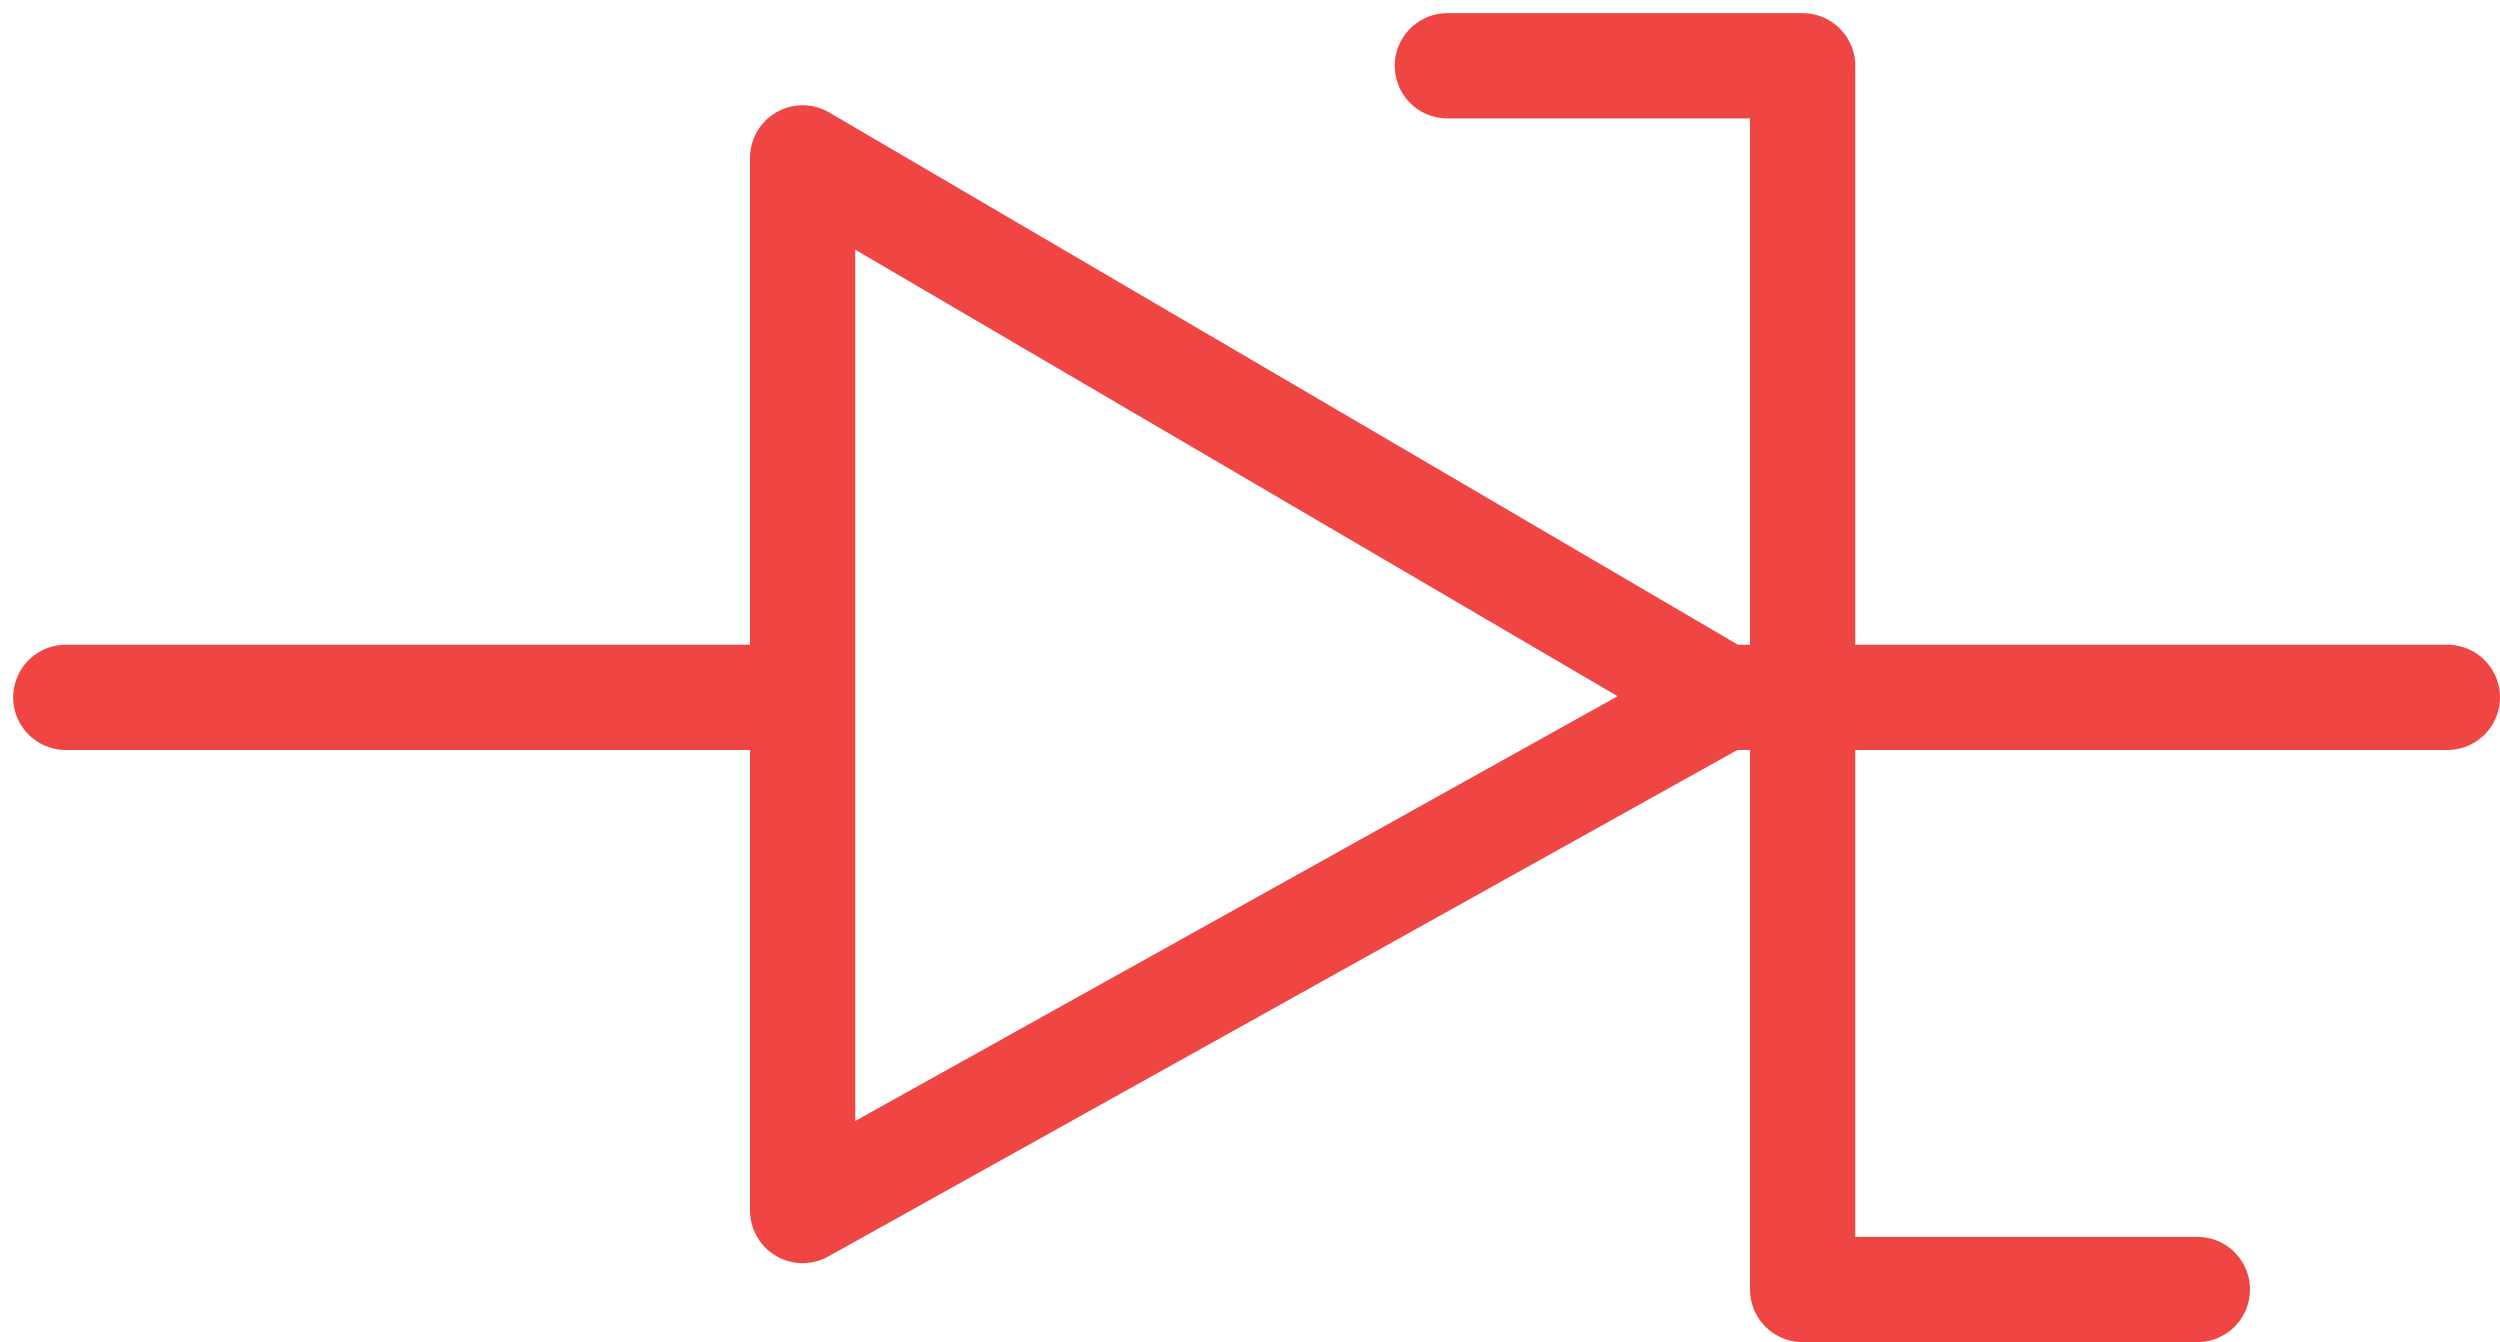 <svg width="95" height="51" viewBox="0 0 95 51" fill="none" xmlns="http://www.w3.org/2000/svg">
<path d="M2.5 26.5H30.5M30.5 26.5V46L65.5 26.5M30.5 26.5V6L65.5 26.5M65.5 26.5H68.5M93 26.5H68.5M68.5 26.5V2.5H55M68.5 26.5V49H83.5" stroke="#EF4644" stroke-width="4" stroke-linecap="round" stroke-linejoin="round"/>
</svg>
